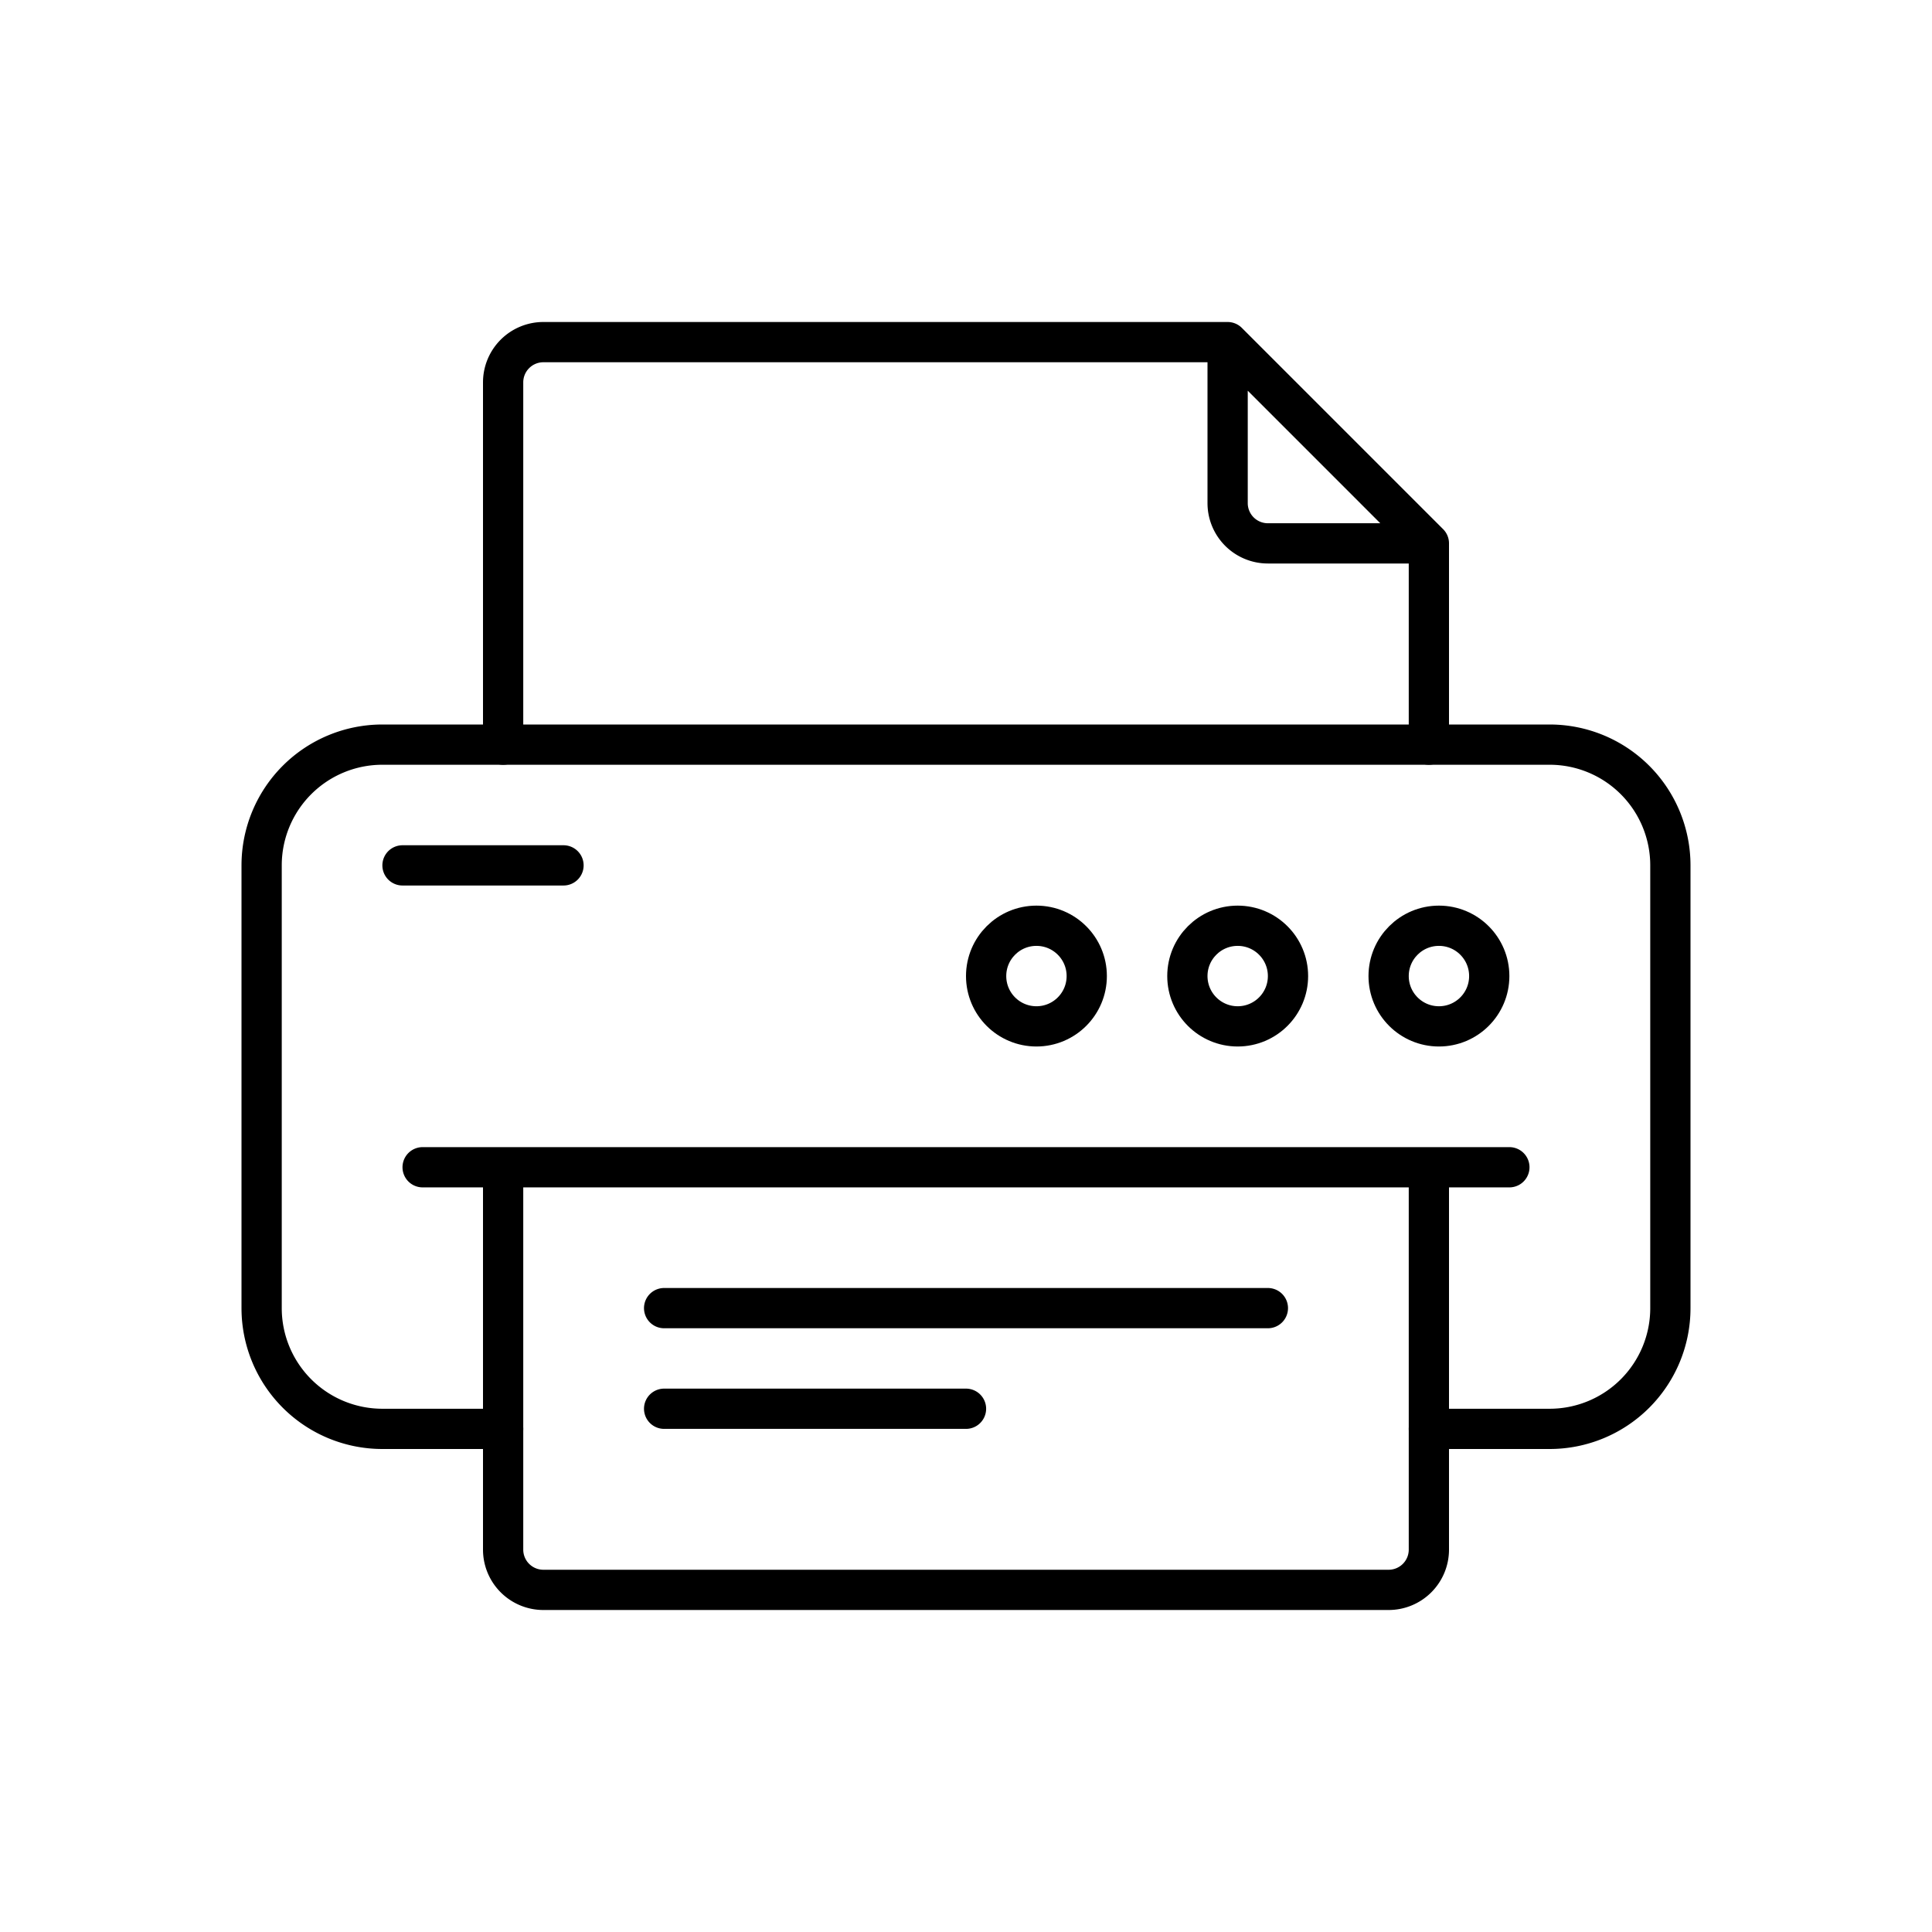 <svg xmlns="http://www.w3.org/2000/svg" viewBox="0 0 96 96"><g fill="none" stroke="currentColor" stroke-linecap="round" stroke-linejoin="round" stroke-width="2"><path d="M25 71h-6a6 6 0 0 1-6-6V43a6 6 0 0 1 6-6h58a6 6 0 0 1 6 6v22a6 6 0 0 1-6 6h-6"/><path d="M71 58v19a2 2 0 0 1-2 2H27a2 2 0 0 1-2-2V58m-4 0h54M20 43h8"/><circle cx="51.5" cy="48.5" r="2.5"/><circle cx="61.5" cy="48.5" r="2.5"/><circle cx="71.5" cy="48.5" r="2.5"/><path d="M33 65h30m-30 5h15m23-33V27h-8a2 2 0 0 1-2-2v-8H27a2 2 0 0 0-2 2v18m36-20l10 10"/></g></svg>